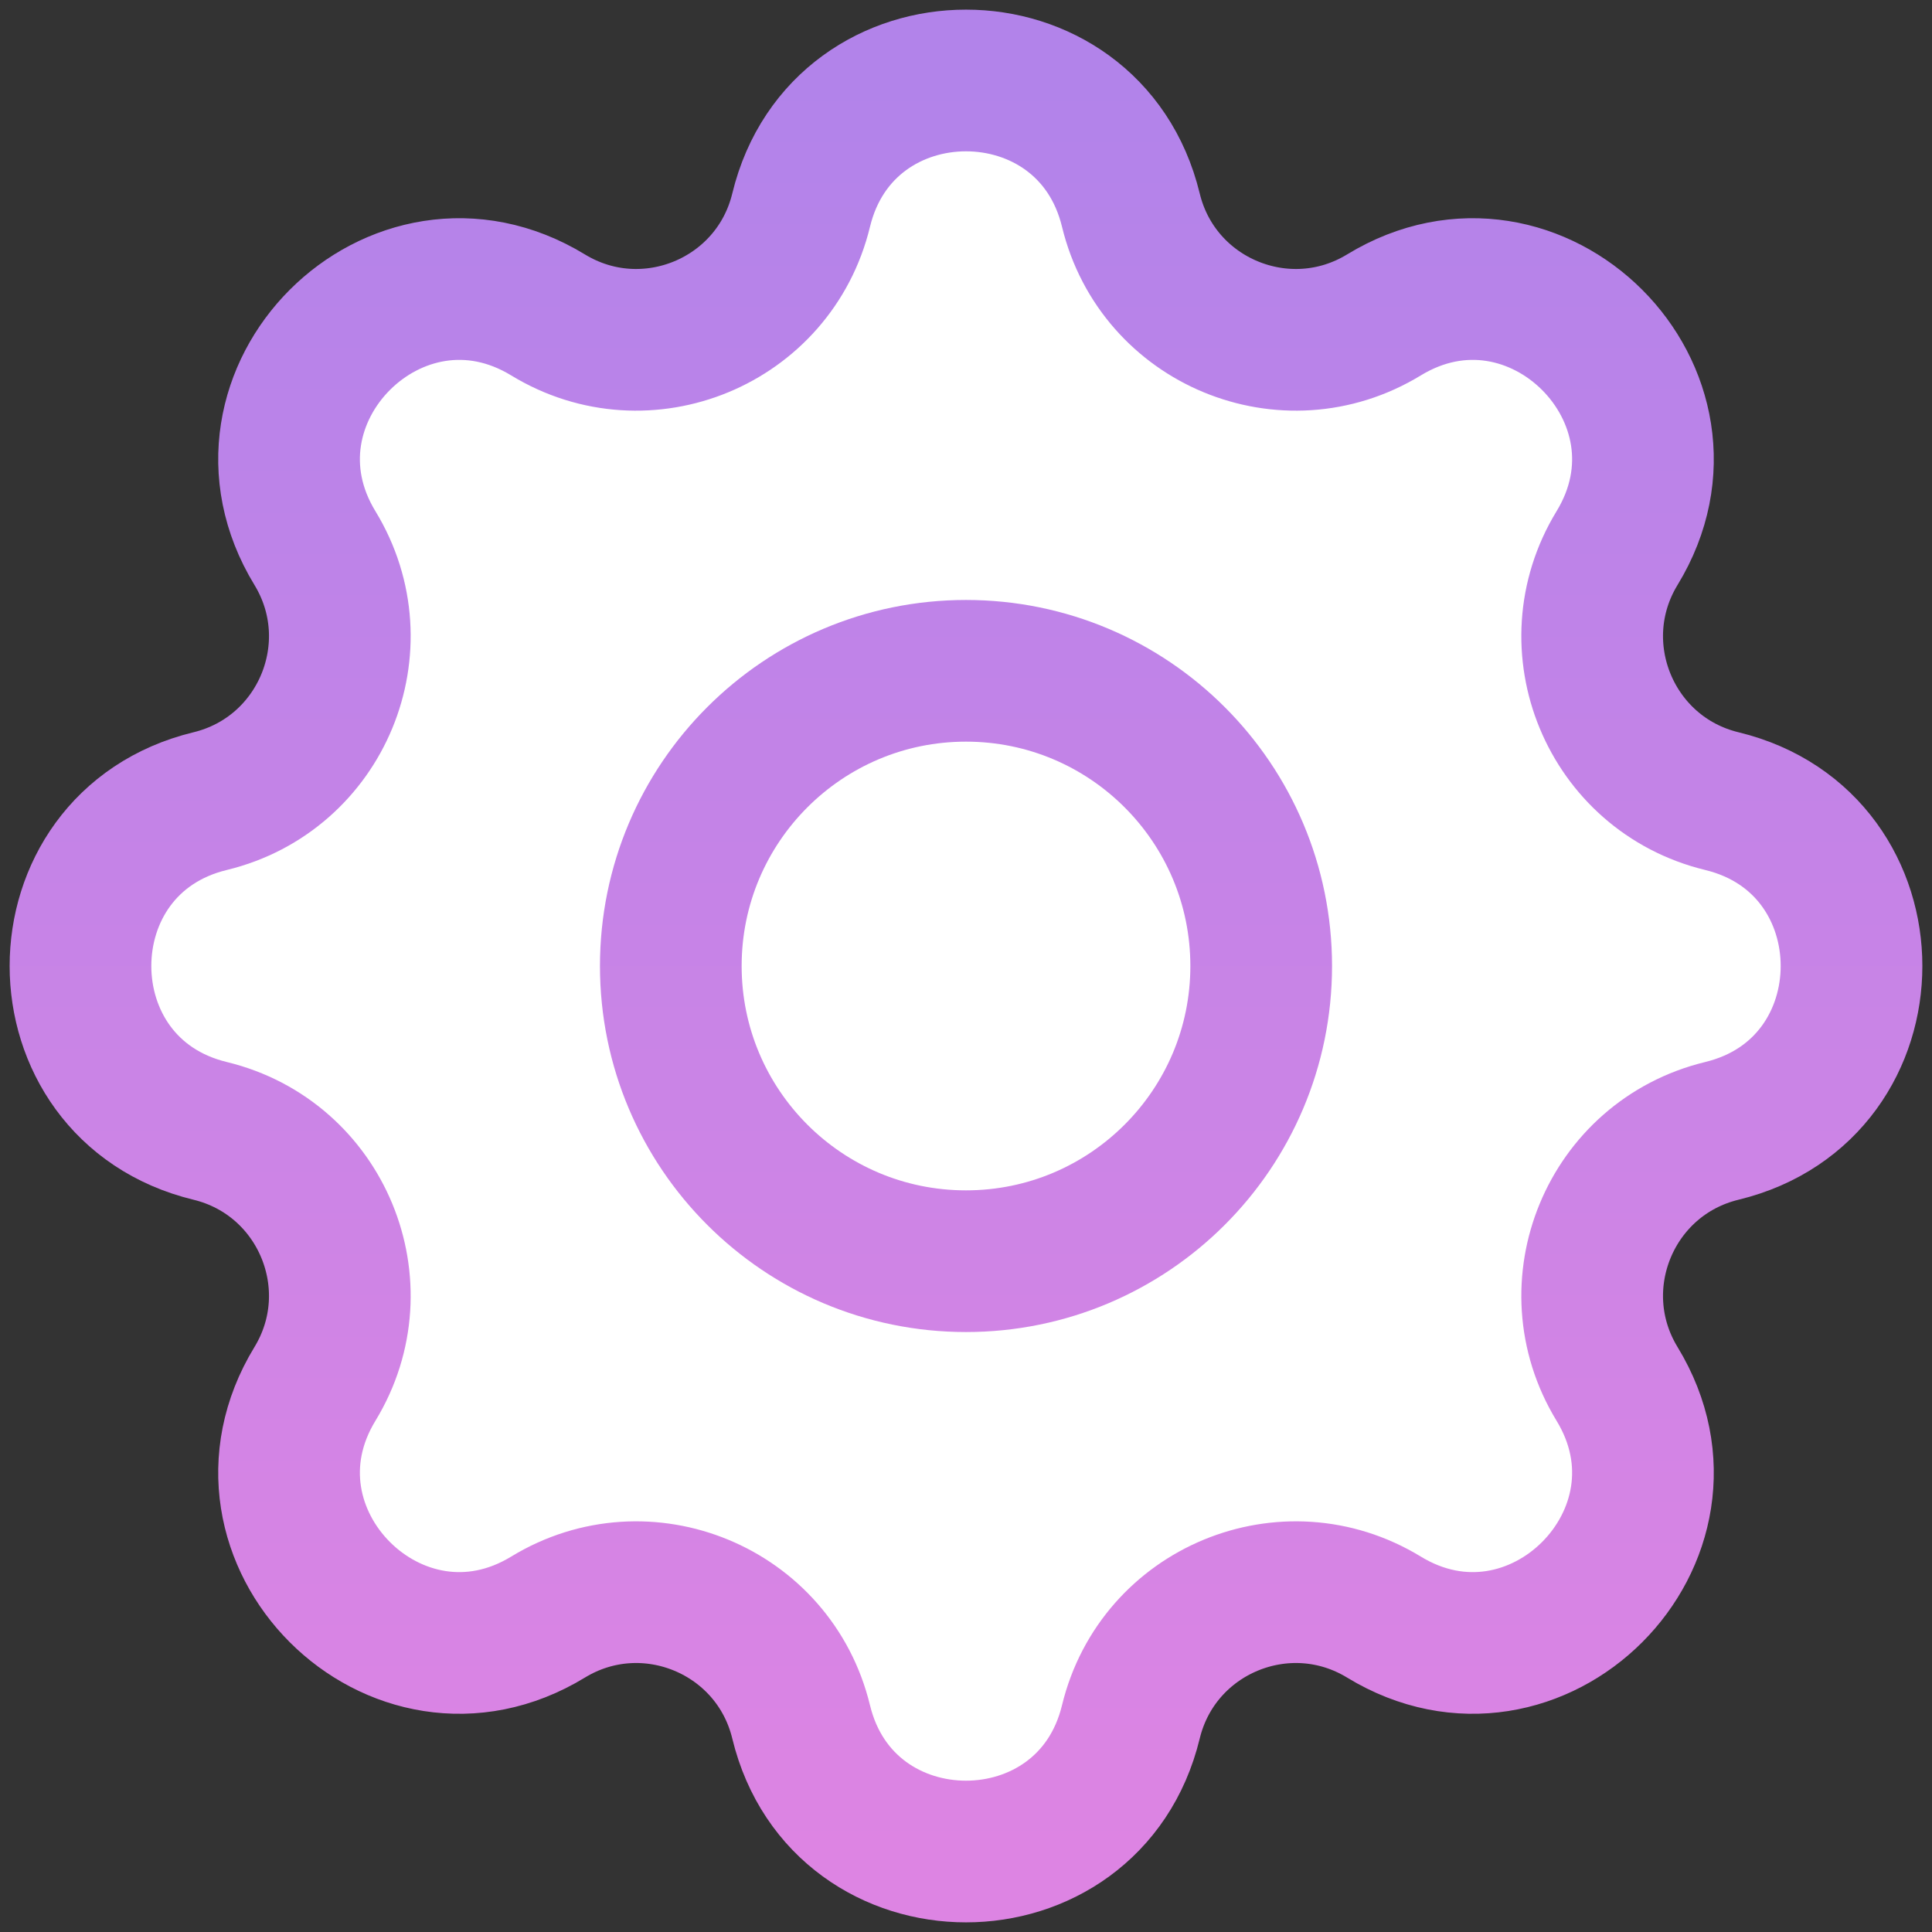 <svg width="24" height="24" viewBox="0 0 24 24" fill="none" xmlns="http://www.w3.org/2000/svg">
<rect x="0" y="0" width="24" height="24" fill="#333333" stroke="none"/>
<path d="M9.952 2.61C10.473 0.463 13.527 0.463 14.048 2.61C14.384 3.997 15.973 4.655 17.192 3.912C19.078 2.763 21.237 4.922 20.088 6.808C19.345 8.027 20.003 9.616 21.39 9.952C23.537 10.473 23.537 13.527 21.39 14.048C20.003 14.384 19.345 15.973 20.088 17.192C21.237 19.078 19.078 21.237 17.192 20.088C15.973 19.345 14.384 20.003 14.048 21.39C13.527 23.537 10.473 23.537 9.952 21.39C9.616 20.003 8.027 19.345 6.808 20.088C4.922 21.237 2.763 19.078 3.912 17.192C4.655 15.973 3.997 14.384 2.61 14.048C0.463 13.527 0.463 10.473 2.61 9.952C3.997 9.616 4.655 8.027 3.912 6.808C2.763 4.922 4.922 2.763 6.808 3.912C8.027 4.655 9.616 3.997 9.952 2.61Z" fill="white"/>
<path d="M15.667 12C15.667 14.025 14.025 15.667 12 15.667C9.975 15.667 8.333 14.025 8.333 12C8.333 9.975 9.975 8.333 12 8.333C14.025 8.333 15.667 9.975 15.667 12Z" fill="white"/>
<path d="M9.952 2.61C10.473 0.463 13.527 0.463 14.048 2.61C14.384 3.997 15.973 4.655 17.192 3.912C19.078 2.763 21.237 4.922 20.088 6.808C19.345 8.027 20.003 9.616 21.39 9.952C23.537 10.473 23.537 13.527 21.39 14.048C20.003 14.384 19.345 15.973 20.088 17.192C21.237 19.078 19.078 21.237 17.192 20.088C15.973 19.345 14.384 20.003 14.048 21.39C13.527 23.537 10.473 23.537 9.952 21.39C9.616 20.003 8.027 19.345 6.808 20.088C4.922 21.237 2.763 19.078 3.912 17.192C4.655 15.973 3.997 14.384 2.61 14.048C0.463 13.527 0.463 10.473 2.61 9.952C3.997 9.616 4.655 8.027 3.912 6.808C2.763 4.922 4.922 2.763 6.808 3.912C8.027 4.655 9.616 3.997 9.952 2.61Z" stroke="url(#paint0_linear_94_1033)" stroke-width="1.76" stroke-linecap="round" stroke-linejoin="round"/>
<path d="M15.667 12C15.667 14.025 14.025 15.667 12 15.667C9.975 15.667 8.333 14.025 8.333 12C8.333 9.975 9.975 8.333 12 8.333C14.025 8.333 15.667 9.975 15.667 12Z" stroke="url(#paint1_linear_94_1033)" stroke-width="1.76" stroke-linecap="round" stroke-linejoin="round"/>
<defs>
<linearGradient id="paint0_linear_94_1033" x1="12" y1="1" x2="12" y2="23" gradientUnits="userSpaceOnUse">
<stop stop-color="#B283EA"/>
<stop offset="1" stop-color="#DD84E3"/>
</linearGradient>
<linearGradient id="paint1_linear_94_1033" x1="12" y1="1" x2="12" y2="23" gradientUnits="userSpaceOnUse">
<stop stop-color="#B283EA"/>
<stop offset="1" stop-color="#DD84E3"/>
</linearGradient>
</defs>
</svg>
